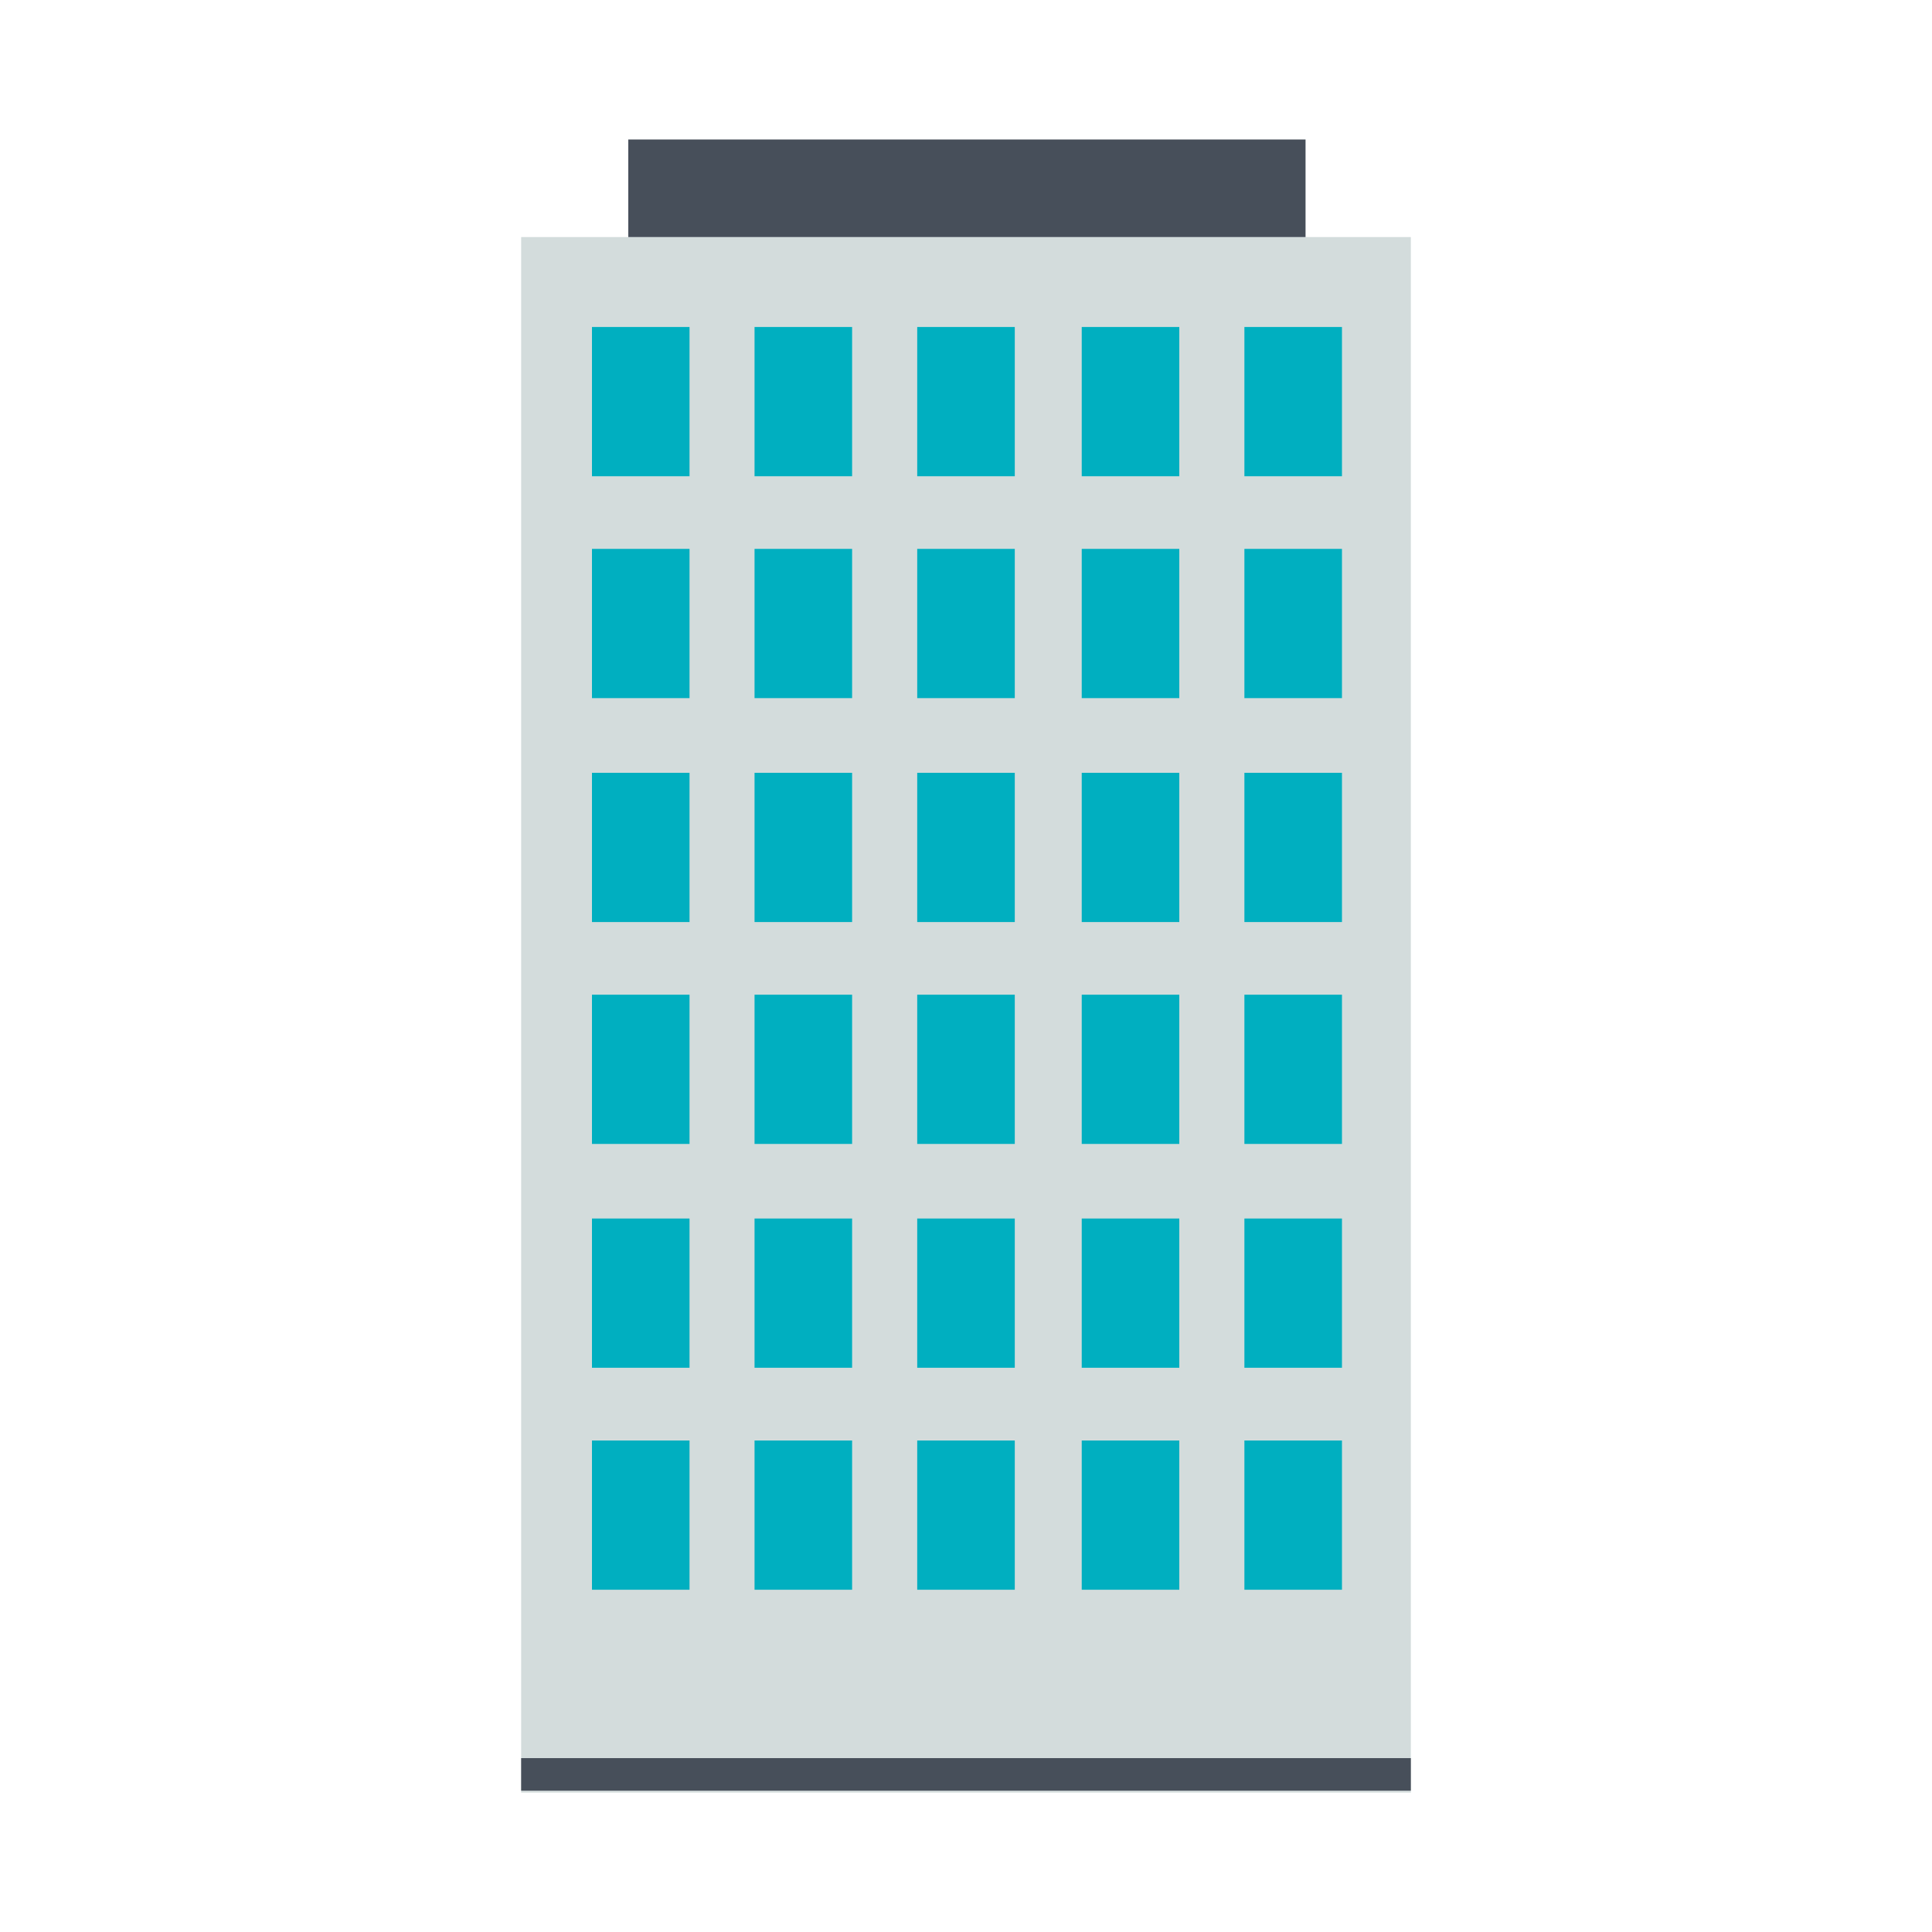 <svg id="レイヤー_1" data-name="レイヤー 1" xmlns="http://www.w3.org/2000/svg" viewBox="0 0 200 200"><defs><style>.cls-1{fill:#d3dcdc;}.cls-2{fill:#474f5a;}.cls-3{fill:#00afc0;}</style></defs><title>company</title><rect class="cls-1" x="53.95" y="24.54" width="92.1" height="161.03"/><rect class="cls-2" x="53.95" y="182" width="92.1" height="3.37"/><rect class="cls-3" x="61.28" y="33.85" width="10.1" height="15.45"/><rect class="cls-3" x="78.11" y="33.85" width="10.1" height="15.45"/><rect class="cls-3" x="94.95" y="33.85" width="10.1" height="15.45"/><rect class="cls-3" x="111.98" y="33.85" width="10.1" height="15.45"/><rect class="cls-3" x="128.82" y="33.85" width="10.1" height="15.45"/><rect class="cls-3" x="61.28" y="56.82" width="10.1" height="15.45"/><rect class="cls-3" x="78.11" y="56.82" width="10.1" height="15.45"/><rect class="cls-3" x="94.95" y="56.82" width="10.1" height="15.45"/><rect class="cls-3" x="111.98" y="56.82" width="10.1" height="15.45"/><rect class="cls-3" x="128.82" y="56.82" width="10.1" height="15.45"/><rect class="cls-3" x="61.28" y="80" width="10.1" height="15.45"/><rect class="cls-3" x="78.11" y="80" width="10.1" height="15.45"/><rect class="cls-3" x="94.95" y="80" width="10.1" height="15.45"/><rect class="cls-3" x="111.98" y="80" width="10.1" height="15.45"/><rect class="cls-3" x="128.82" y="80" width="10.1" height="15.45"/><rect class="cls-3" x="61.28" y="102.97" width="10.1" height="15.45"/><rect class="cls-3" x="78.11" y="102.97" width="10.1" height="15.45"/><rect class="cls-3" x="94.95" y="102.97" width="10.1" height="15.45"/><rect class="cls-3" x="111.98" y="102.97" width="10.1" height="15.45"/><rect class="cls-3" x="128.82" y="102.97" width="10.1" height="15.45"/><rect class="cls-3" x="61.28" y="126.14" width="10.1" height="15.45"/><rect class="cls-3" x="78.11" y="126.14" width="10.1" height="15.45"/><rect class="cls-3" x="94.95" y="126.14" width="10.1" height="15.45"/><rect class="cls-3" x="111.98" y="126.14" width="10.1" height="15.45"/><rect class="cls-3" x="128.82" y="126.14" width="10.1" height="15.45"/><rect class="cls-3" x="61.28" y="149.12" width="10.1" height="15.45"/><rect class="cls-3" x="78.11" y="149.12" width="10.1" height="15.45"/><rect class="cls-3" x="94.95" y="149.12" width="10.1" height="15.45"/><rect class="cls-3" x="111.98" y="149.12" width="10.1" height="15.45"/><rect class="cls-3" x="128.82" y="149.12" width="10.1" height="15.45"/><rect class="cls-2" x="65.04" y="14.44" width="70.11" height="10.1"/></svg>